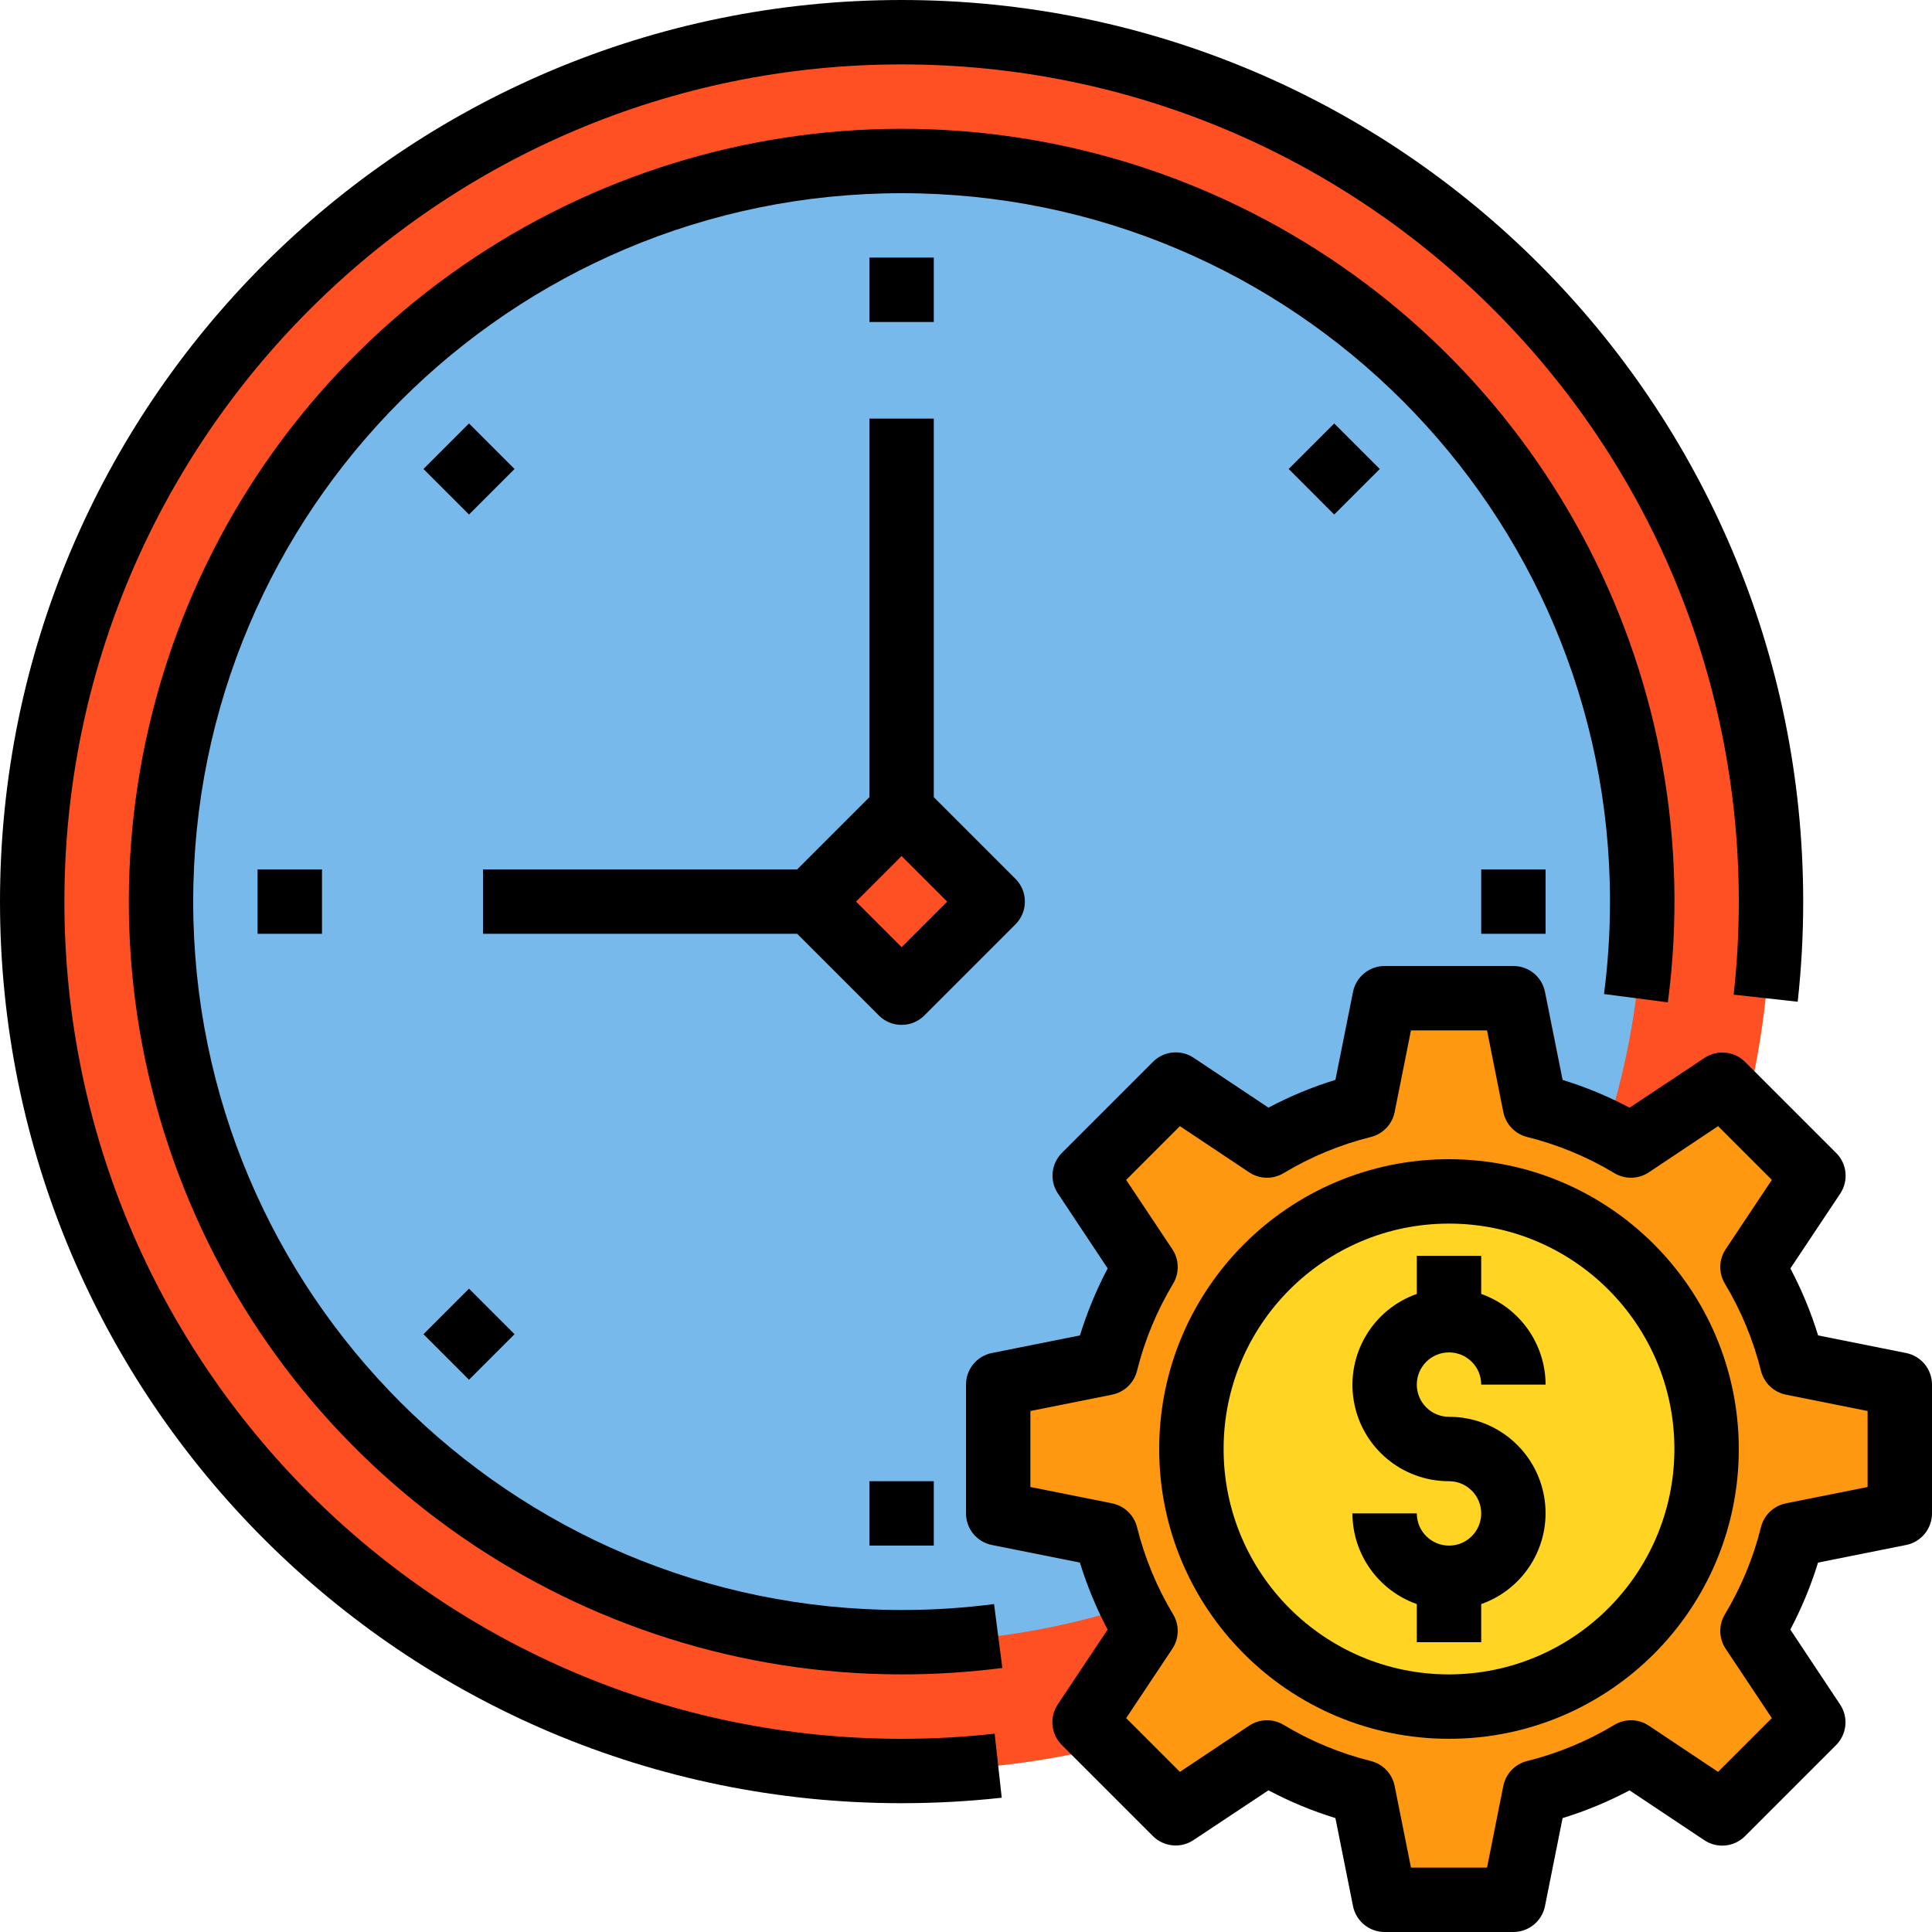 <svg height="480pt" viewBox="0 0 480 480" width="480pt" xmlns="http://www.w3.org/2000/svg"><path d="m440 224c0 119.293-96.707 216-216 216s-216-96.707-216-216 96.707-216 216-216 216 96.707 216 216zm0 0" fill="#ff5023"/><path d="m408 224c0 101.621-82.379 184-184 184s-184-82.379-184-184 82.379-184 184-184 184 82.379 184 184zm0 0" fill="#78b9eb"/><path d="m201.363 224 22.641-22.641 22.637 22.641-22.637 22.641zm0 0" fill="#ff5023"/><path d="m445.281 381.359c-2.102 8.398-5.445 16.434-9.922 23.84l15.121 22.723-22.559 22.559-22.723-15.121c-7.406 4.477-15.441 7.82-23.84 9.922l-5.359 26.719h-32l-5.359-26.719c-8.398-2.102-16.434-5.445-23.84-9.922l-22.723 15.121-22.559-22.559 15.121-22.723c-1.258-2.047-2.402-4.156-3.441-6.32-2.793-5.586-4.965-11.461-6.48-17.52l-26.719-5.359v-32l26.719-5.359c2.102-8.398 5.445-16.434 9.922-23.84l-15.121-22.723 22.559-22.559 22.723 15.121c7.406-4.477 15.441-7.82 23.84-9.922l5.359-26.719h32l5.359 26.719c6.059 1.516 11.934 3.688 17.52 6.48 2.164 1.039 4.273 2.184 6.32 3.441l22.723-15.121 22.559 22.559-15.121 22.723c4.477 7.406 7.82 15.441 9.922 23.84l26.719 5.359v32zm0 0" fill="#ff9811"/><path d="m414.32 326.16c-16.875-27.086-51.129-37.602-80.293-24.648-29.168 12.949-44.336 45.41-35.559 76.094 8.777 30.68 38.816 50.211 70.418 45.777 31.605-4.434 55.113-31.469 55.113-63.383.02-11.965-3.336-23.695-9.68-33.84zm0 0" fill="#ffd422"/><path d="m216 64h16v16h-16zm0 0"/><path d="m105.211 116.52 11.312-11.312 11.312 11.312-11.312 11.312zm0 0"/><path d="m64 216h16v16h-16zm0 0"/><path d="m105.211 331.48 11.312-11.316 11.312 11.316-11.312 11.312zm0 0"/><path d="m216 368h16v16h-16zm0 0"/><path d="m368 216h16v16h-16zm0 0"/><path d="m320.168 116.516 11.316-11.309 11.309 11.316-11.316 11.309zm0 0"/><path d="m252.289 218.344-20.289-20.289v-94.055h-16v94.055l-17.945 17.945h-78.055v16h78.055l20.289 20.289c3.125 3.121 8.188 3.121 11.312 0l22.633-22.633c3.121-3.125 3.121-8.188 0-11.312zm-28.289 16.977-11.32-11.32 11.32-11.32 11.32 11.32zm0 0"/><path d="m224 400c-97.203 0-176-78.797-176-176s78.797-176 176-176 176 78.797 176 176c-.004 7.68-.5 15.352-1.488 22.969l15.863 2.062c10.426-79.262-29.359-156.688-99.867-194.367-70.512-37.68-156.988-27.727-217.094 24.988-60.102 52.715-81.254 137.152-53.094 211.977 28.16 74.82 99.734 124.363 179.68 124.371 8.371.004 16.73-.531 25.031-1.602l-2.062-15.871c-7.617.988-15.289 1.48-22.969 1.473zm0 0"/><path d="m224 432c-114.875 0-208-93.125-208-208s93.125-208 208-208 208 93.125 208 208c0 7.723-.426 15.441-1.273 23.121l15.906 1.758c.91-8.262 1.367-16.566 1.367-24.879 0-123.711-100.289-224-224-224s-224 100.289-224 224 100.289 224 224 224c8.312-.004 16.617-.457 24.879-1.359l-1.758-15.914c-7.68.852-15.398 1.277-23.121 1.273zm0 0"/><path d="m473.602 336.16-21.898-4.383c-1.773-5.75-4.078-11.32-6.887-16.641l12.383-18.586c2.113-3.172 1.695-7.391-1-10.086l-22.633-22.633c-2.695-2.691-6.914-3.113-10.086-1l-18.625 12.367c-5.312-2.82-10.883-5.129-16.633-6.895l-4.383-21.906c-.762-3.723-4.039-6.398-7.84-6.398h-32c-3.801 0-7.078 2.676-7.84 6.398l-4.383 21.898c-5.75 1.766-11.32 4.074-16.633 6.895l-18.594-12.391c-3.172-2.113-7.391-1.695-10.086 1l-22.633 22.633c-2.691 2.695-3.113 6.914-1 10.086l12.367 18.617c-2.809 5.32-5.113 10.891-6.887 16.641l-21.914 4.383c-3.723.762-6.398 4.039-6.398 7.84v32c0 3.801 2.676 7.078 6.398 7.84l21.898 4.383c1.773 5.75 4.078 11.32 6.887 16.641l-12.383 18.586c-2.113 3.172-1.695 7.391 1 10.086l22.633 22.633c2.695 2.691 6.914 3.113 10.086 1l18.625-12.367c5.312 2.82 10.883 5.129 16.633 6.895l4.383 21.906c.762 3.723 4.039 6.398 7.84 6.398h32c3.801 0 7.078-2.676 7.84-6.398l4.383-21.898c5.75-1.766 11.32-4.074 16.633-6.895l18.594 12.391c3.172 2.113 7.391 1.695 10.086-1l22.633-22.633c2.691-2.695 3.113-6.914 1-10.086l-12.367-18.617c2.809-5.32 5.113-10.891 6.887-16.641l21.914-4.383c3.723-.762 6.398-4.039 6.398-7.84v-32c0-3.801-2.676-7.078-6.398-7.84zm-9.602 33.281-20.289 4.062c-3.035.605-5.449 2.902-6.199 5.902-1.898 7.633-4.926 14.941-8.977 21.684-1.59 2.652-1.512 5.984.207 8.559l11.465 17.215-13.352 13.352-17.207-11.48c-2.574-1.715-5.91-1.793-8.559-.199-6.742 4.059-14.047 7.086-21.684 8.984-3 .746-5.301 3.16-5.91 6.191l-4.047 20.289h-18.898l-4.055-20.289c-.605-3.031-2.906-5.441-5.902-6.191-7.637-1.898-14.941-4.926-21.684-8.984-2.648-1.594-5.984-1.516-8.559.199l-17.207 11.48-13.352-13.352 11.465-17.215c1.719-2.574 1.797-5.906.207-8.559-4.051-6.742-7.078-14.051-8.977-21.684-.75-3-3.164-5.297-6.199-5.902l-20.289-4.062v-18.883l20.289-4.062c3.035-.605 5.449-2.902 6.199-5.902 1.898-7.633 4.926-14.941 8.977-21.684 1.59-2.652 1.512-5.984-.207-8.559l-11.465-17.215 13.352-13.352 17.207 11.48c2.574 1.715 5.91 1.793 8.559.199 6.742-4.059 14.047-7.086 21.684-8.984 2.996-.75 5.297-3.16 5.902-6.191l4.055-20.289h18.898l4.047 20.289c.609 3.031 2.91 5.445 5.91 6.191 7.637 1.898 14.941 4.926 21.684 8.984 2.648 1.594 5.984 1.516 8.559-.199l17.207-11.48 13.352 13.352-11.465 17.215c-1.719 2.574-1.797 5.906-.207 8.559 4.051 6.742 7.078 14.051 8.977 21.684.75 3 3.164 5.297 6.199 5.902l20.289 4.062zm0 0"/><path d="m360 288c-39.766 0-72 32.234-72 72s32.234 72 72 72 72-32.234 72-72c-.043-39.746-32.254-71.957-72-72zm0 128c-30.93 0-56-25.07-56-56s25.07-56 56-56 56 25.07 56 56c-.035 30.914-25.086 55.965-56 56zm0 0"/><path d="m360 336c4.418 0 8 3.582 8 8h16c-.043-10.133-6.445-19.148-16-22.527v-9.473h-16v9.473c-11.012 3.879-17.621 15.133-15.645 26.641 1.98 11.508 11.969 19.91 23.645 19.887 4.418 0 8 3.582 8 8s-3.582 8-8 8-8-3.582-8-8h-16c.043 10.133 6.445 19.148 16 22.527v9.473h16v-9.473c11.012-3.879 17.621-15.133 15.645-26.641-1.98-11.508-11.969-19.91-23.645-19.887-4.418 0-8-3.582-8-8s3.582-8 8-8zm0 0"/></svg>